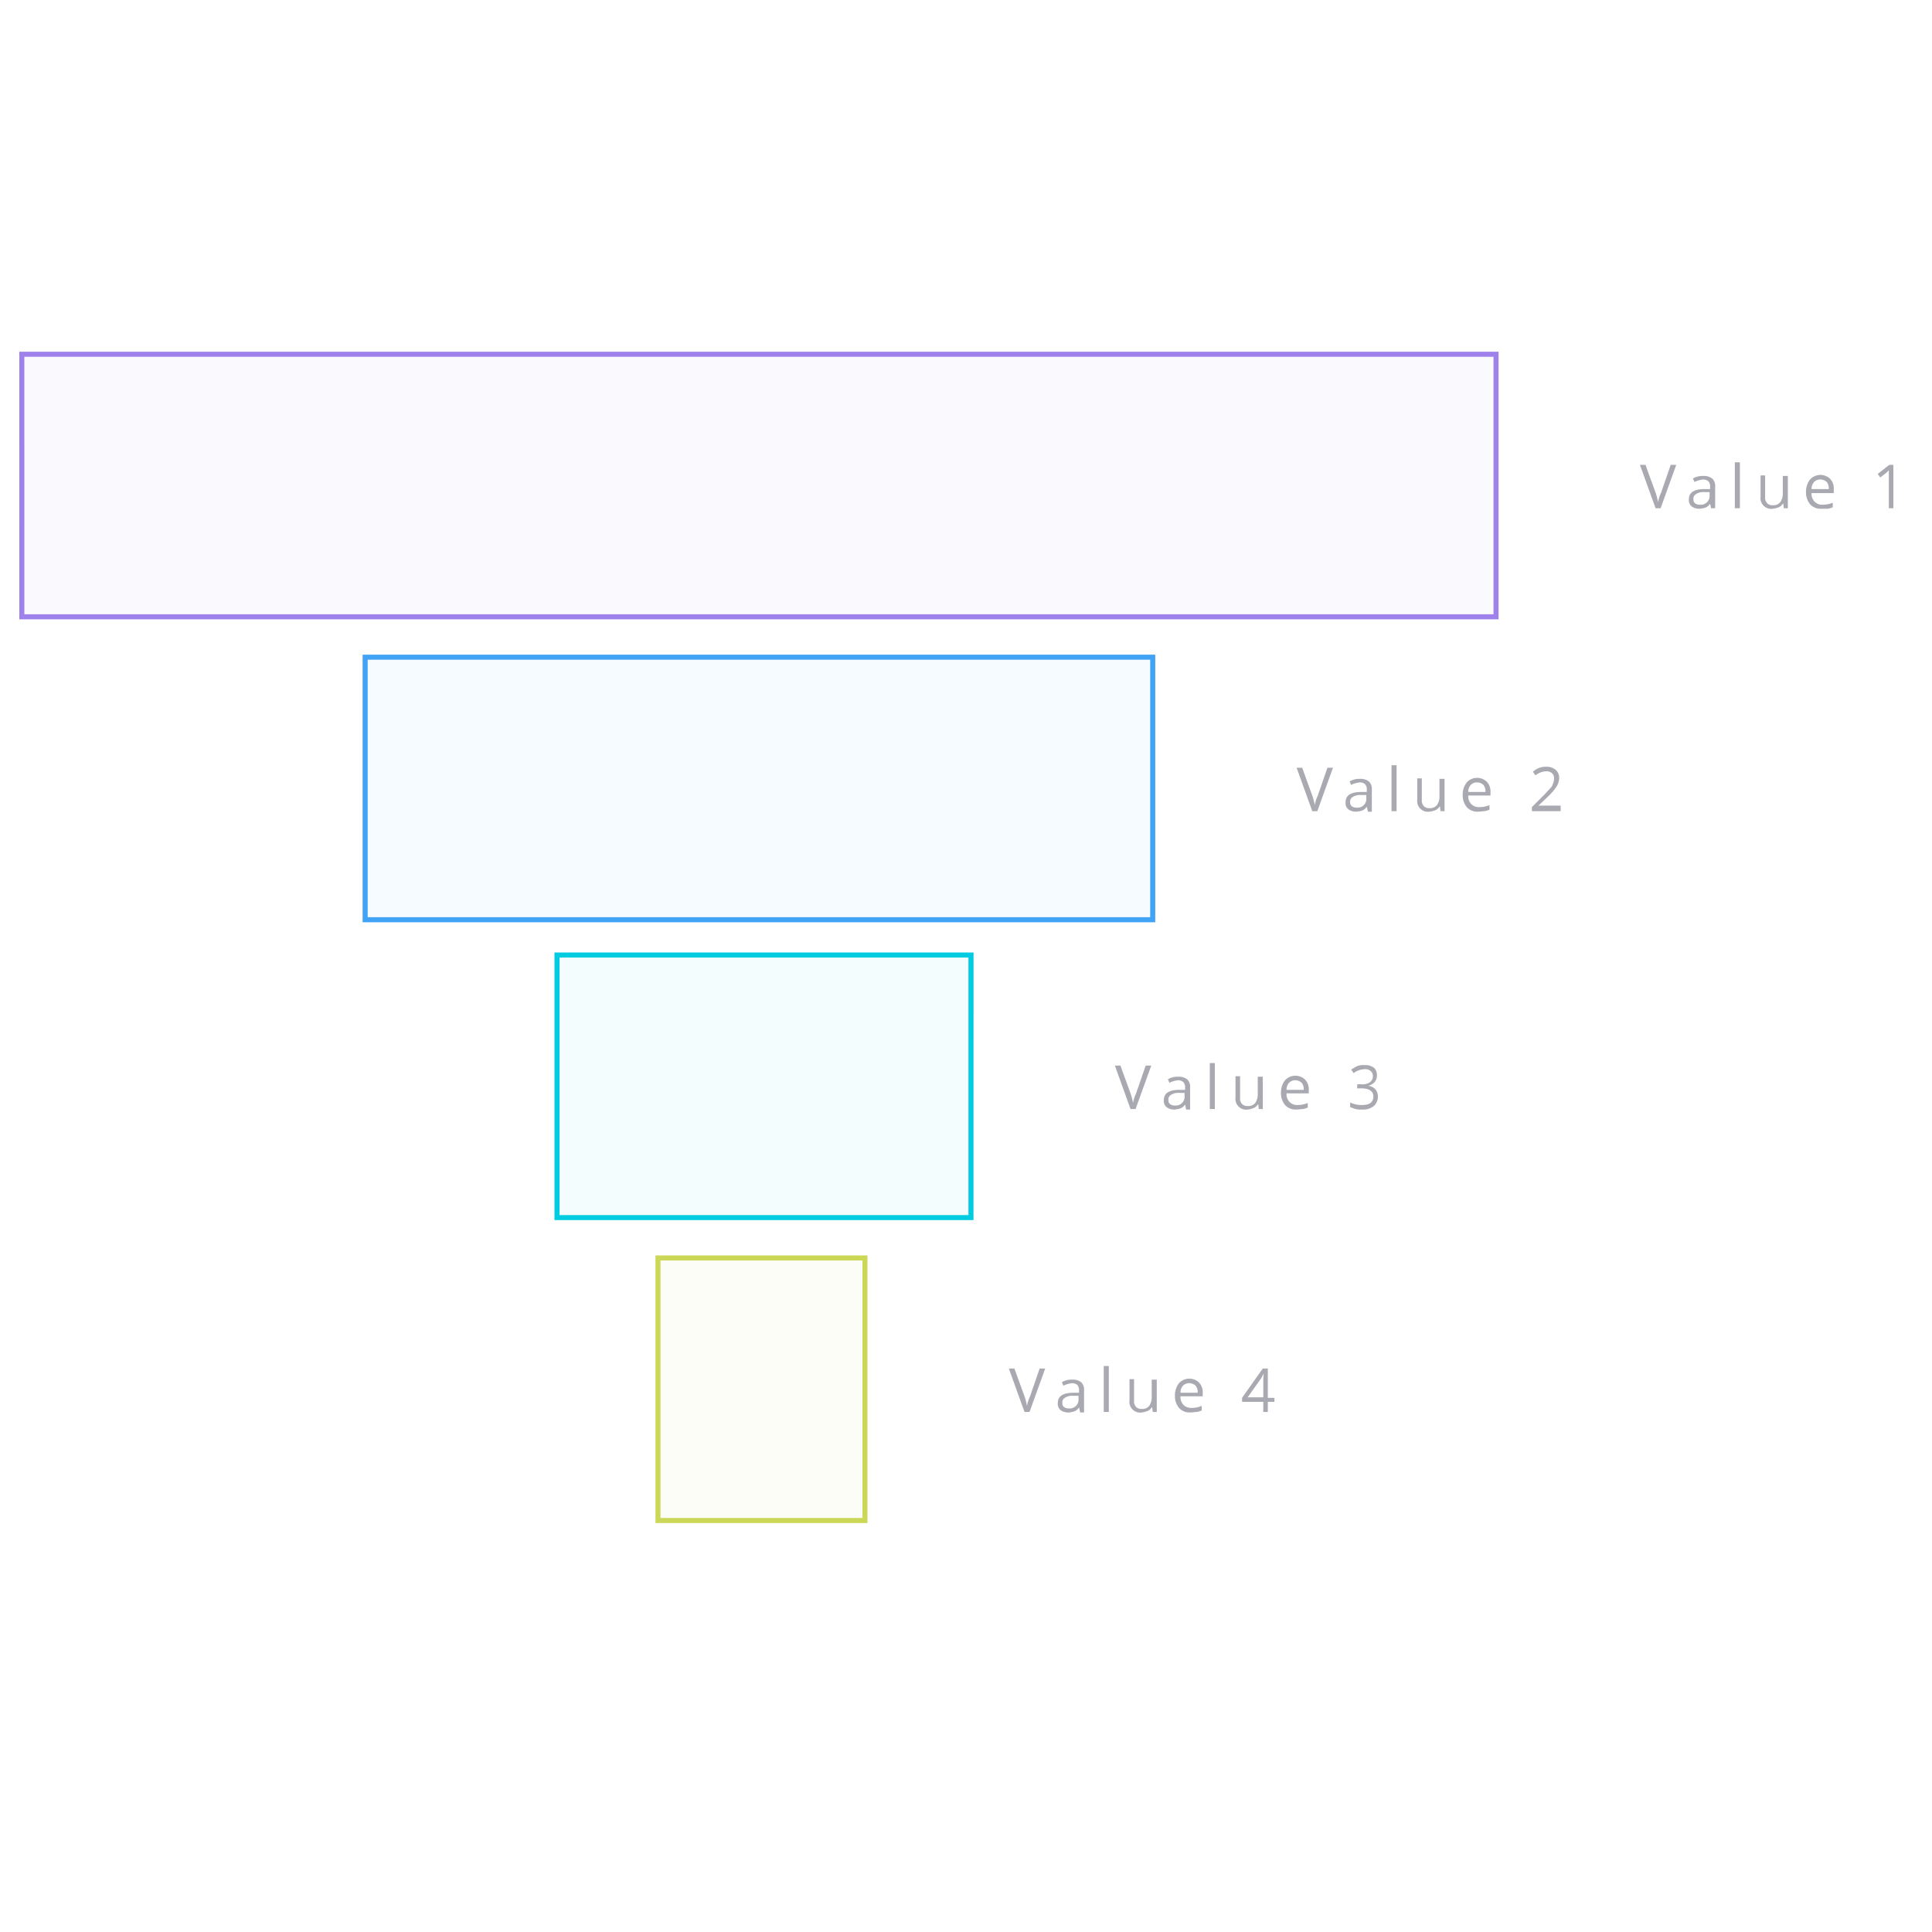 <svg xmlns="http://www.w3.org/2000/svg" viewBox="0 0 100 100" data-tags="preview"><path d="M1 18.206h76.565v13.85H1z" fill="#9e81eb" fill-opacity=".05" fill-rule="evenodd"/><path d="M77.565 32.056H1v-13.85h76.565zm-76.304-.261h76.043V18.468H1.26z" fill="#9e81eb"/><path d="M18.77 33.885h41.026v13.85H18.769z" fill="#40a3f5" fill-opacity=".05" fill-rule="evenodd"/><path d="M59.796 47.735H18.769v-13.85h41.027zm-40.765-.261h40.503V34.147H19.031z" fill="#40a3f5"/><path d="M28.7 49.303h21.688v13.85H28.7z" fill="#00cce1" fill-opacity=".05" fill-rule="evenodd"/><path d="M50.388 63.152H28.7v-13.85h21.69zm-21.427-.26h21.166V49.563H28.961z" fill="#00cce1"/><path d="M33.926 64.982H44.9v13.85H33.926z" fill="#cbd756" fill-opacity=".05" fill-rule="evenodd"/><path d="M44.9 78.831H33.927v-13.85H44.9zm-10.713-.261H44.64V65.243H34.187z" fill="#cbd756"/><path d="M86.476 24.06h.287l-.81 2.247h-.26l-.811-2.247h.287l.523 1.437a3.48 3.48 0 01.13.496 1.821 1.821 0 01.158-.496zm2.09 2.247l-.052-.235a.494.494 0 01-.261.209 1.123 1.123 0 01-.314.052.642.642 0 01-.392-.13.424.424 0 01-.13-.366c0-.34.261-.523.81-.523h.287v-.105a.42.42 0 00-.078-.287.4.4 0 00-.261-.105 1.287 1.287 0 00-.47.131l-.08-.183a1.092 1.092 0 01.262-.104 1.072 1.072 0 01.288-.026.692.692 0 01.444.13.514.514 0 01.157.418v1.124h-.21zm-.574-.183a.454.454 0 00.496-.496v-.157h-.261a.699.699 0 00-.444.104.265.265 0 00-.131.262.257.257 0 00.078.209.39.39 0 00.262.078zm2.064.183h-.261v-2.378h.261zm1.307-1.672v1.097a.417.417 0 00.104.314.357.357 0 00.288.104.459.459 0 00.392-.157.776.776 0 00.13-.47v-.888h.262v1.672h-.21l-.026-.235h-.026a.465.465 0 01-.209.183 1.103 1.103 0 01-.313.078.554.554 0 01-.628-.627v-1.098h.236zm2.9 1.698a.73.73 0 01-.575-.235.954.954 0 01-.209-.627 1.029 1.029 0 01.21-.653.726.726 0 011.045-.027.736.736 0 01.182.55v.182h-1.15a.575.575 0 00.158.444.532.532 0 00.392.157 1.365 1.365 0 00.548-.104v.235a.995.995 0 01-.261.078h-.34zm-.052-1.515a.433.433 0 00-.314.13.517.517 0 00-.13.366h.888a.51.51 0 00-.104-.366.497.497 0 00-.34-.13zM98 26.307h-.235v-1.96l-.079.079c-.026.026-.156.13-.365.287l-.131-.183.6-.47H98v2.247zM68.707 39.739h.287l-.81 2.247h-.261l-.81-2.247h.287l.523 1.437a3.48 3.48 0 01.13.496 1.821 1.821 0 01.157-.496zm2.09 2.247l-.052-.235a.494.494 0 01-.261.209 1.123 1.123 0 01-.314.052.642.642 0 01-.392-.13.424.424 0 01-.13-.366c0-.34.26-.523.81-.523h.287v-.105a.42.42 0 00-.079-.287.4.4 0 00-.26-.105 1.287 1.287 0 00-.471.131l-.079-.183a1.092 1.092 0 01.262-.104 1.072 1.072 0 01.287-.026.692.692 0 01.444.13.514.514 0 01.157.418v1.15h-.209v-.026zm-.575-.183a.454.454 0 00.497-.496v-.157h-.262a.699.699 0 00-.444.104.265.265 0 00-.13.262.257.257 0 00.078.209.39.39 0 00.261.078zm2.065.183h-.262v-2.378h.262zm1.306-1.672v1.097a.417.417 0 00.105.314.357.357 0 00.287.104.459.459 0 00.392-.157.776.776 0 00.13-.47v-.889h.262v1.673h-.209l-.026-.235h-.026a.465.465 0 01-.21.183 1.103 1.103 0 01-.313.078.554.554 0 01-.627-.627v-1.098h.235zm2.9 1.698a.73.73 0 01-.574-.235.954.954 0 01-.21-.627 1.029 1.029 0 01.21-.654.726.726 0 011.045-.026.736.736 0 01.183.55v.156h-1.15a.574.574 0 00.157.444.532.532 0 00.392.157 1.365 1.365 0 00.549-.105v.236a.996.996 0 01-.261.078c-.079 0-.21.026-.34.026zm-.051-1.516a.433.433 0 00-.314.131.517.517 0 00-.13.366h.888a.51.51 0 00-.105-.366.497.497 0 00-.34-.13zm4.311 1.49H79.29v-.21l.6-.6c.184-.183.288-.314.367-.392a.534.534 0 00.13-.235.763.763 0 00.053-.235.357.357 0 00-.105-.288.417.417 0 00-.313-.104.773.773 0 00-.262.052 1.064 1.064 0 00-.287.157l-.13-.183a.967.967 0 01.679-.262.753.753 0 01.496.157.538.538 0 01.183.444.867.867 0 01-.13.419 3.145 3.145 0 01-.445.522l-.496.47h1.15v.288h-.027zM59.3 55.156h.288l-.81 2.247h-.262l-.81-2.247h.288l.522 1.437a3.48 3.48 0 01.131.497 1.822 1.822 0 01.157-.497zm2.09 2.247l-.051-.235a.494.494 0 01-.262.21 1.123 1.123 0 01-.313.052.642.642 0 01-.392-.131.424.424 0 01-.131-.366c0-.34.261-.523.81-.523h.288v-.104a.42.42 0 00-.079-.287.4.4 0 00-.261-.105 1.287 1.287 0 00-.47.13l-.079-.182a1.092 1.092 0 01.261-.105 1.072 1.072 0 01.288-.026.692.692 0 01.444.13.514.514 0 01.157.419v1.15h-.21v-.026zm-.574-.182a.454.454 0 00.496-.497v-.157h-.26a.699.699 0 00-.445.105.265.265 0 00-.13.261.257.257 0 00.078.21.39.39 0 00.26.078zm2.064.182h-.261v-2.378h.261zm1.307-1.672v1.098a.417.417 0 00.104.313.357.357 0 00.288.105.459.459 0 00.392-.157.776.776 0 00.13-.47v-.889h.262v1.672h-.21l-.025-.235H65.1a.465.465 0 01-.21.183 1.103 1.103 0 01-.313.079.554.554 0 01-.627-.628v-1.097h.235v.026zm2.9 1.699a.73.73 0 01-.574-.236.954.954 0 01-.21-.627 1.029 1.029 0 01.21-.653.726.726 0 011.045-.026.736.736 0 01.183.549v.156h-1.15a.575.575 0 00.157.445.532.532 0 00.392.156 1.365 1.365 0 00.549-.104v.235a.996.996 0 01-.262.079c-.078 0-.209.026-.34.026zm-.052-1.516a.433.433 0 00-.313.13.517.517 0 00-.131.366h.888a.51.51 0 00-.104-.365.497.497 0 00-.34-.131zm4.234-.235a.497.497 0 01-.131.34.608.608 0 01-.34.182.557.557 0 01.392.183.567.567 0 01.13.366.67.67 0 01-.208.497.9.9 0 01-.627.183 1.077 1.077 0 01-.314-.027 1.985 1.985 0 01-.287-.104v-.235a1.473 1.473 0 00.313.104 1.272 1.272 0 00.314.026c.392 0 .575-.156.575-.444 0-.261-.21-.418-.627-.418h-.21v-.209h.236a.663.663 0 00.418-.105.373.373 0 00.157-.313.336.336 0 00-.105-.261.417.417 0 00-.314-.105 1.111 1.111 0 00-.287.052.785.785 0 00-.287.157l-.131-.183a1.948 1.948 0 01.314-.183.893.893 0 01.392-.052.707.707 0 01.496.157.513.513 0 01.13.392zM53.812 70.835h.287l-.81 2.247h-.261l-.81-2.247h.287l.523 1.437a3.481 3.481 0 01.13.497 1.822 1.822 0 01.157-.497zm2.09 2.247l-.052-.235a.494.494 0 01-.261.21 1.123 1.123 0 01-.314.052.642.642 0 01-.392-.131.424.424 0 01-.13-.366c0-.34.26-.523.81-.523h.287v-.104a.42.42 0 00-.078-.288.4.4 0 00-.262-.104 1.287 1.287 0 00-.47.13l-.078-.182a1.092 1.092 0 01.26-.105 1.072 1.072 0 01.288-.026.692.692 0 01.445.13.514.514 0 01.156.419v1.15h-.209v-.027zm-.575-.183a.454.454 0 00.497-.496v-.157h-.261a.699.699 0 00-.445.105.265.265 0 00-.13.261.257.257 0 00.078.21.39.39 0 00.261.077zm2.065.183h-.262v-2.378h.262zm1.306-1.672v1.098a.417.417 0 00.105.313.357.357 0 00.287.105.459.459 0 00.392-.157.776.776 0 00.13-.47v-.889h.262v1.672h-.209l-.026-.235h-.026a.465.465 0 01-.21.183 1.103 1.103 0 01-.313.079.554.554 0 01-.627-.628v-1.097h.235v.026zm2.9 1.699a.73.73 0 01-.574-.236.954.954 0 01-.21-.627 1.029 1.029 0 01.21-.653.726.726 0 011.045-.026.736.736 0 01.183.549v.156h-1.15a.575.575 0 00.157.445.532.532 0 00.392.156 1.365 1.365 0 00.549-.104v.235a.996.996 0 01-.261.078c-.079 0-.21.027-.34.027zm-.051-1.516a.433.433 0 00-.314.13.517.517 0 00-.13.366h.888a.51.51 0 00-.105-.365.497.497 0 00-.34-.131zm4.416.967h-.34v.522h-.235v-.522H64.29v-.21l1.072-1.515h.261v1.516h.34zm-.575-.235v-.732a3.332 3.332 0 01.026-.497c-.052.105-.104.183-.13.236l-.706.993z" fill="#a9a9b2"/></svg>